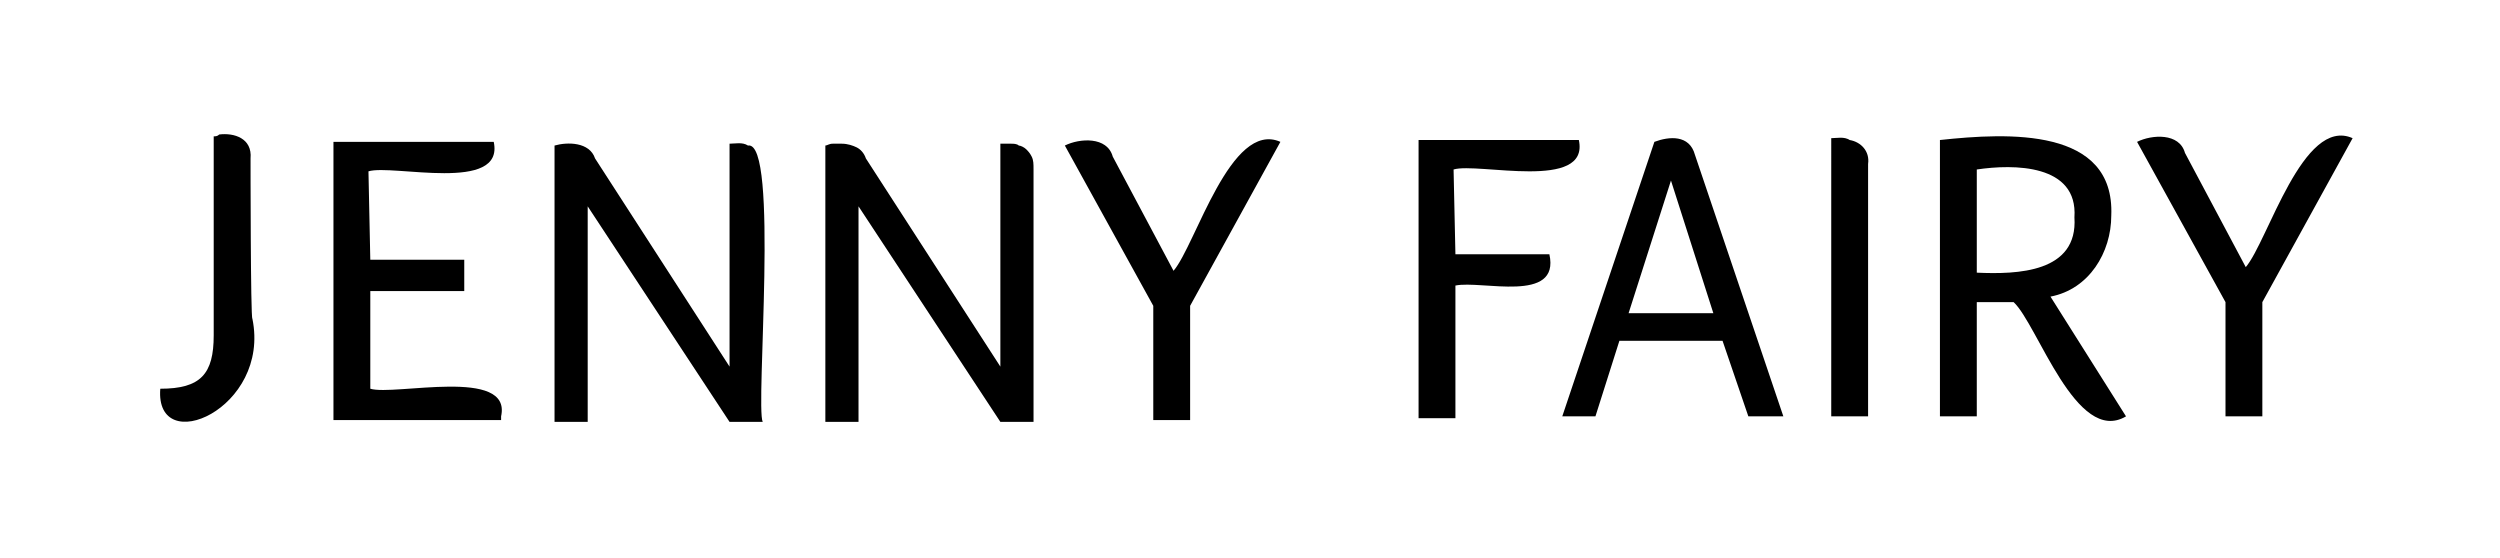 <?xml version="1.0" encoding="utf-8"?>
<!-- Generator: Adobe Illustrator 25.4.1, SVG Export Plug-In . SVG Version: 6.00 Build 0)  -->
<svg version="1.1" id="Warstwa_1" xmlns="http://www.w3.org/2000/svg" xmlns:xlink="http://www.w3.org/1999/xlink" x="0px" y="0px"
	 viewBox="0 0 135.7 30.3" style="enable-background:new 0 0 135.7 30.3;" xml:space="preserve">
<g>
	<path d="M13.7,17.3c1,4.9-5.3,7.6-5,3.8c2.2,0,2.9-0.8,2.9-2.9c0,0,0-10.8,0-10.8c0.1,0,0.2,0,0.3-0.1c0.8-0.1,1.8,0.2,1.7,1.3
		C13.6,8.6,13.6,17.3,13.7,17.3L13.7,17.3z"/>
	<path d="M20.1,14.1h5.1v1.7h-5.1v5.3c1.3,0.4,7.7-1.2,7.1,1.5v0.2h-9.1V7.7h8.7c0.6,2.8-5.5,1.2-6.8,1.6L20.1,14.1L20.1,14.1z"/>
	<path d="M39.6,19.9V7.8c0.3,0,0.7-0.1,1,0.1c1.7-0.3,0.4,14.2,0.8,15h-1.8l-7.7-11.7v11.7h-1.8v-15c0.7-0.2,1.9-0.2,2.2,0.7
		C32.3,8.6,39.6,19.9,39.6,19.9z"/>
	<path d="M64.6,16.6v6.2h-2v-6.2l-4.8-8.7c0.8-0.4,2.3-0.5,2.6,0.6c0,0,3.3,6.2,3.3,6.2c1.2-1.4,3.1-8.2,5.8-7L64.6,16.6z"/>
	<path d="M79,13.8h5.1c0.6,2.7-3.7,1.4-5.1,1.7v7.2h-2V7.6h8.7c0.6,2.8-5.5,1.2-6.8,1.6L79,13.8L79,13.8z"/>
	<path d="M90.7,9.8L88.4,17H93L90.7,9.8z M94.9,22.6l-1.4-4.1h-5.6l-1.3,4.1h-1.8l5-14.9c0.8-0.3,1.9-0.4,2.2,0.7
		c0,0,4.8,14.2,4.8,14.2H94.9z"/>
	<path d="M101.4,22.6h-2V7.5c0.3,0,0.7-0.1,1,0.1c0.6,0.1,1.1,0.6,1,1.3C101.4,8.9,101.4,22.6,101.4,22.6L101.4,22.6z"/>
	<path d="M112.6,11.8c0.2-2.9-3.3-2.9-5.3-2.6l0,0v5.6C109.5,14.9,112.8,14.8,112.6,11.8 M114.6,11.7c0,2-1.2,4-3.3,4.4l4.1,6.5
		c-2.7,1.6-4.8-5-6.1-6.2h-2v6.2h-2v-15C109,7.2,114.8,6.9,114.6,11.7"/>
	<path d="M122.8,16.4v6.2h-2v-6.2L116,7.7c0.8-0.4,2.3-0.5,2.6,0.6c0,0,3.3,6.2,3.3,6.2c1.2-1.4,3.1-8.2,5.8-7L122.8,16.4z"/>
	<path d="M54.3,19.9V7.8c0,0,0.1,0,0.2,0c0,0,0.1,0,0.2,0c0.1,0,0.1,0,0.2,0c0.1,0,0.3,0,0.4,0.1c0.1,0,0.3,0.1,0.4,0.2
		c0.1,0.1,0.2,0.2,0.3,0.4s0.1,0.4,0.1,0.7v13.7h-1.8l-7.7-11.7v11.7h-1.8v-15c0.1,0,0.2-0.1,0.4-0.1s0.3,0,0.5,0
		c0.3,0,0.6,0.1,0.8,0.2c0.2,0.1,0.4,0.3,0.5,0.6L54.3,19.9z"/>
</g>
</svg>
